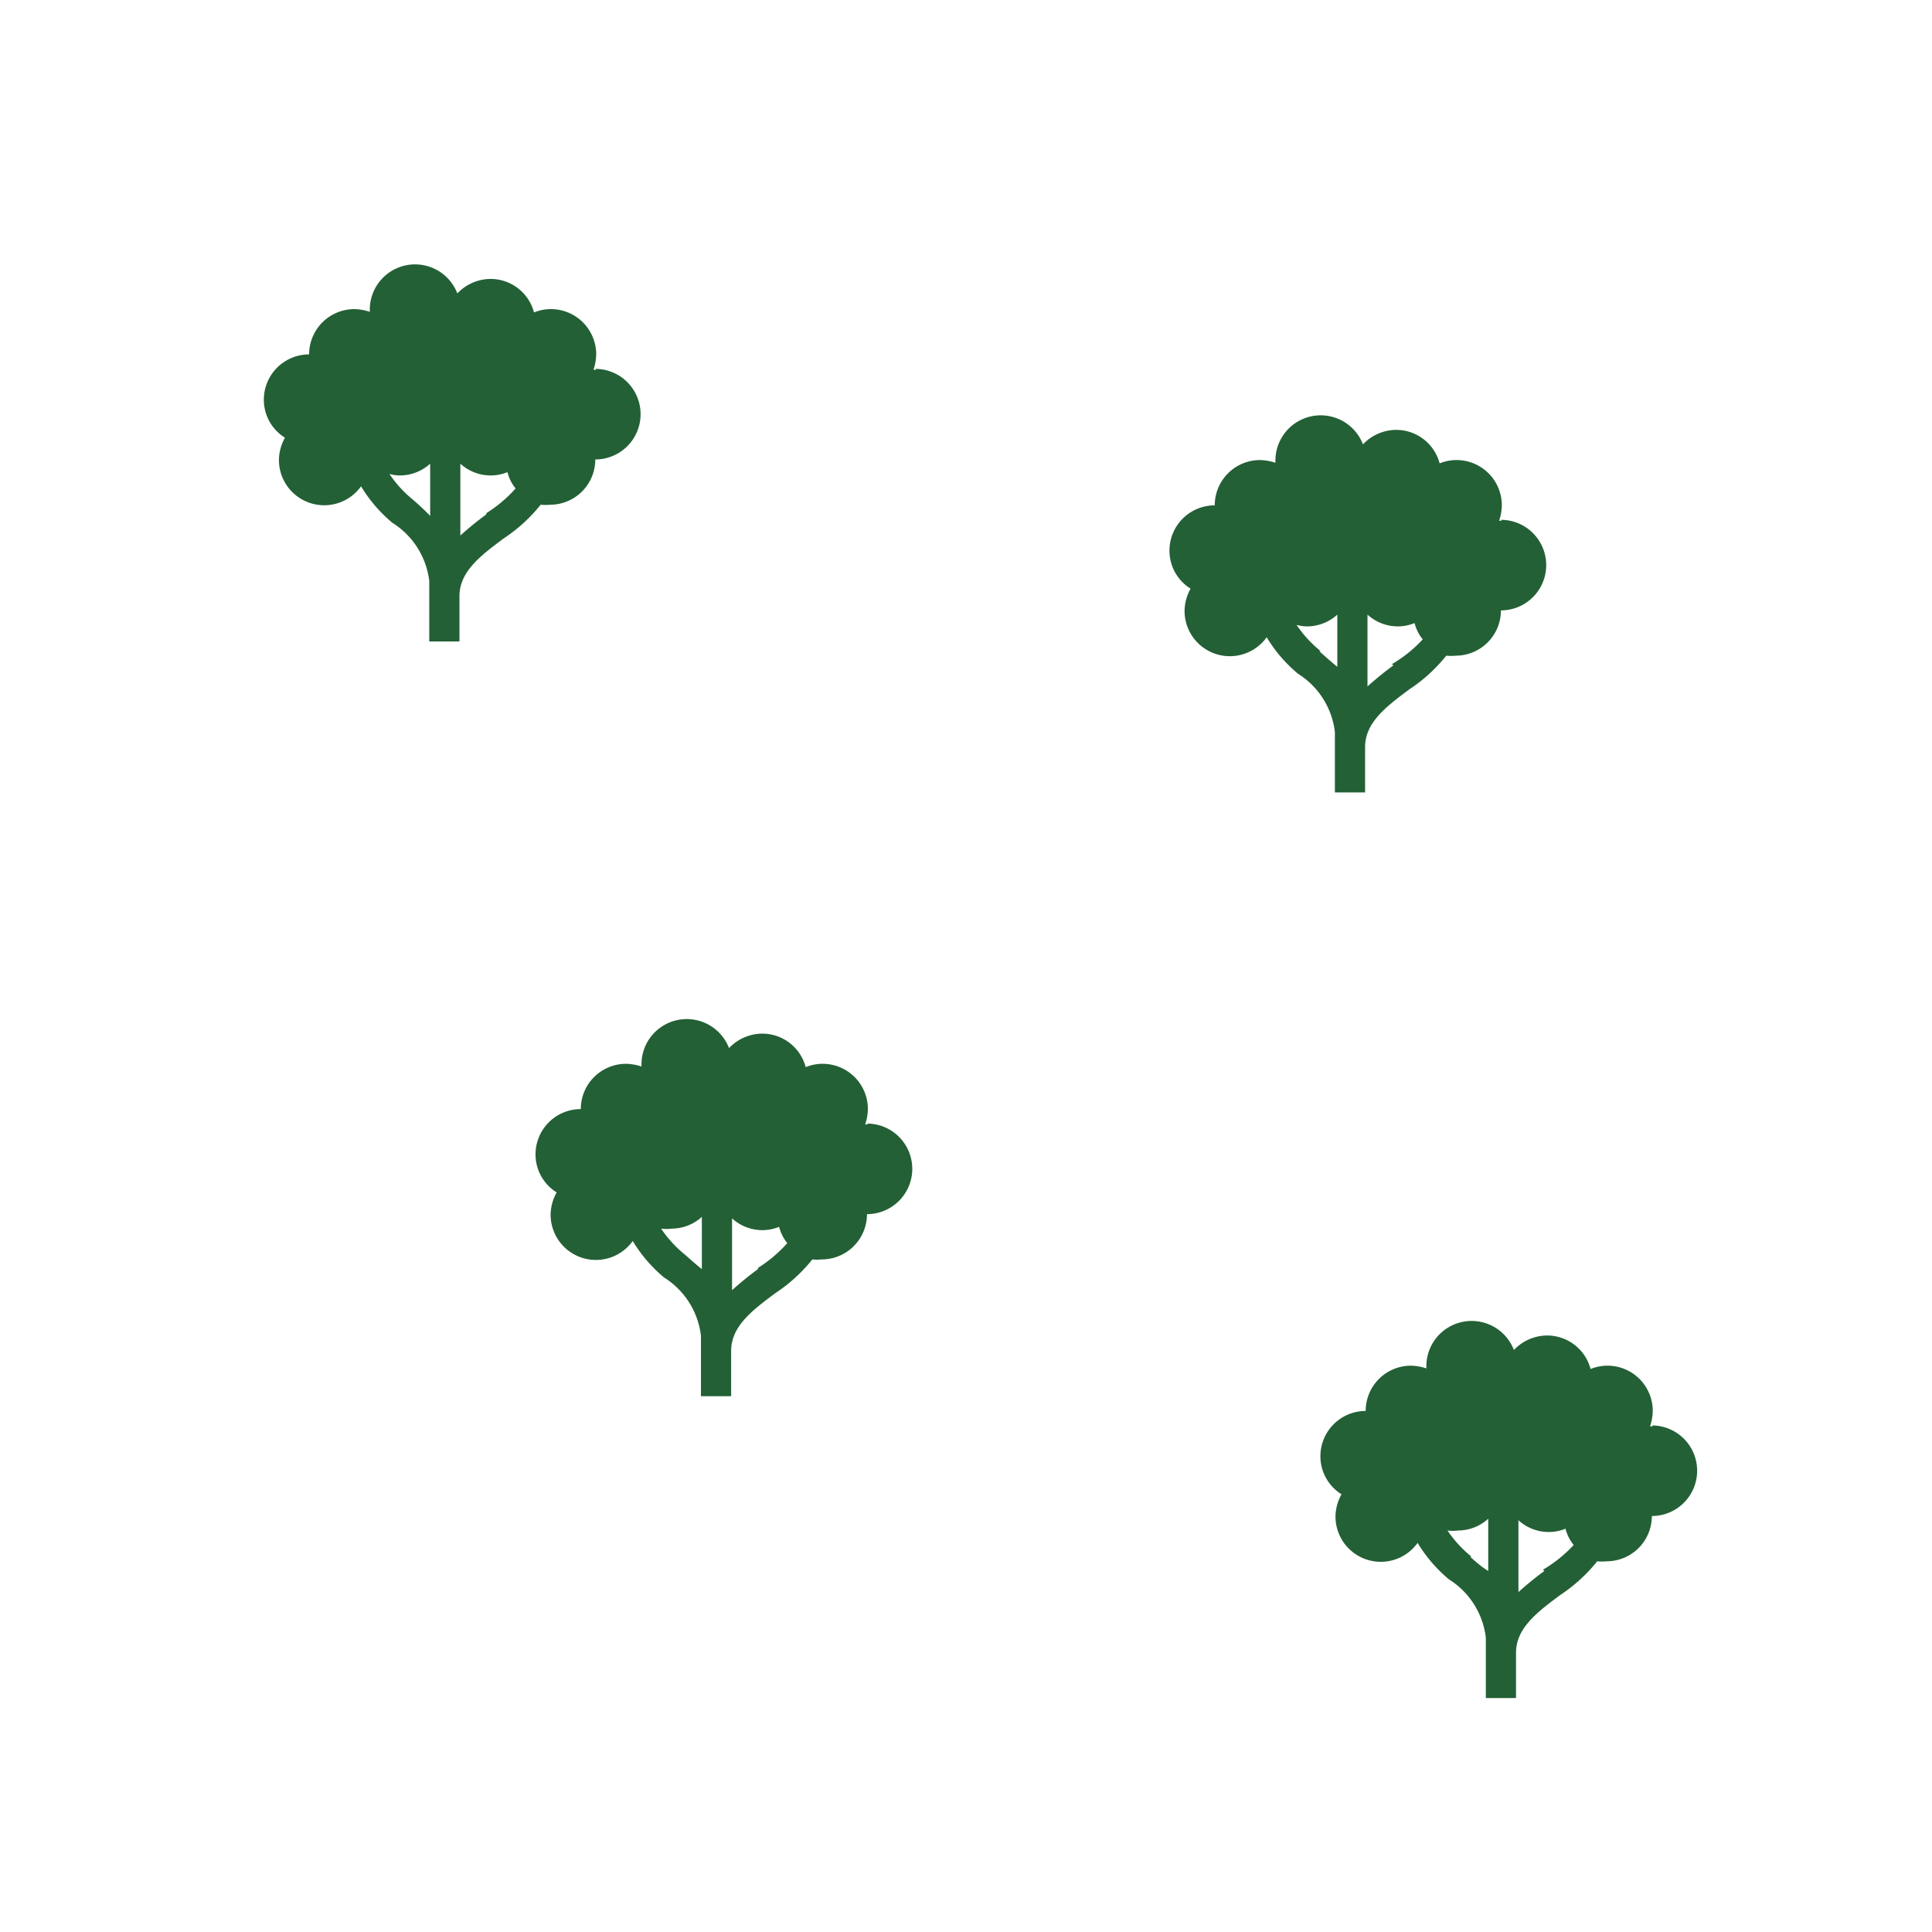 <svg id="Sprites" xmlns="http://www.w3.org/2000/svg" viewBox="0 0 64 64"><defs><style>.cls-1{fill:none;}.cls-2{fill:#236035;}</style></defs><g id="orchard_poly_green_random_sparse"><rect id="bbox_64" class="cls-1" width="64" height="64"/><path id="orchard_random_sparse" class="cls-2" d="M19.75,12.25h-.09a1.71,1.71,0,0,0,.09-.51,1.5,1.5,0,0,0-1.5-1.5,1.47,1.47,0,0,0-.56.11,1.49,1.49,0,0,0-1.44-1.11,1.53,1.53,0,0,0-1.1.48,1.5,1.5,0,0,0-2.9.52s0,.06,0,.09a1.71,1.71,0,0,0-.51-.09,1.5,1.5,0,0,0-1.5,1.5,1.5,1.5,0,0,0-1.5,1.5,1.48,1.48,0,0,0,.7,1.26,1.54,1.54,0,0,0-.2.74,1.5,1.5,0,0,0,2.72.87A4.79,4.79,0,0,0,13,17.32a2.64,2.64,0,0,1,1.22,1.93v2h1v-1.5c0-.82.71-1.35,1.46-1.91a5.32,5.32,0,0,0,1.23-1.12,1.55,1.55,0,0,0,.31,0,1.5,1.5,0,0,0,1.5-1.5,1.5,1.5,0,0,0,0-3ZM13.7,16.57a3.93,3.93,0,0,1-.8-.87,1.34,1.34,0,0,0,.35.05,1.49,1.49,0,0,0,1-.39v1.73C14.07,16.9,13.88,16.73,13.7,16.57Zm2.41.47a10.57,10.57,0,0,0-.86.7V15.36a1.49,1.49,0,0,0,1,.39,1.47,1.47,0,0,0,.56-.11,1.38,1.38,0,0,0,.27.54A4.48,4.48,0,0,1,16.11,17Zm33.64.21h-.09a1.71,1.71,0,0,0,.09-.51,1.5,1.5,0,0,0-1.5-1.5,1.47,1.47,0,0,0-.56.11,1.49,1.49,0,0,0-1.44-1.11,1.53,1.53,0,0,0-1.1.48,1.5,1.5,0,0,0-2.9.52s0,.06,0,.09a1.71,1.71,0,0,0-.51-.09,1.5,1.5,0,0,0-1.5,1.5,1.5,1.5,0,0,0-1.5,1.5,1.48,1.48,0,0,0,.7,1.26,1.54,1.54,0,0,0-.2.74,1.5,1.5,0,0,0,2.72.87A4.79,4.79,0,0,0,43,22.32a2.64,2.64,0,0,1,1.22,1.93v2h1v-1.5c0-.82.71-1.35,1.46-1.91a5.32,5.32,0,0,0,1.23-1.12,1.55,1.55,0,0,0,.31,0,1.5,1.5,0,0,0,1.5-1.5,1.5,1.5,0,0,0,0-3Zm-6,4.32a3.93,3.93,0,0,1-.8-.87,1.34,1.34,0,0,0,.35.05,1.49,1.49,0,0,0,1-.39v1.73C44.07,21.9,43.88,21.73,43.7,21.57Zm2.41.47a10.57,10.57,0,0,0-.86.7V20.36a1.49,1.49,0,0,0,1,.39,1.47,1.47,0,0,0,.56-.11,1.38,1.38,0,0,0,.27.54A4.48,4.48,0,0,1,46.11,22ZM28.75,37.25h-.09a1.71,1.71,0,0,0,.09-.51,1.5,1.5,0,0,0-1.5-1.5,1.47,1.47,0,0,0-.56.11,1.49,1.49,0,0,0-1.44-1.11,1.53,1.53,0,0,0-1.1.48,1.5,1.5,0,0,0-2.9.52s0,.06,0,.09a1.71,1.71,0,0,0-.51-.09,1.5,1.5,0,0,0-1.5,1.5,1.5,1.5,0,0,0-1.5,1.5,1.48,1.48,0,0,0,.7,1.26,1.54,1.54,0,0,0-.2.74,1.5,1.5,0,0,0,2.72.87A4.79,4.79,0,0,0,22,42.32a2.64,2.64,0,0,1,1.22,1.93v2h1v-1.5c0-.82.71-1.35,1.46-1.91a5.32,5.32,0,0,0,1.23-1.12,1.55,1.55,0,0,0,.31,0,1.5,1.5,0,0,0,1.5-1.5,1.5,1.5,0,0,0,0-3ZM22.7,41.57a3.93,3.93,0,0,1-.8-.87,1.34,1.34,0,0,0,.35,0,1.49,1.49,0,0,0,1-.39v1.73C23.07,41.9,22.88,41.73,22.7,41.57Zm2.41.47a10.57,10.57,0,0,0-.86.7V40.36a1.49,1.49,0,0,0,1,.39,1.47,1.47,0,0,0,.56-.11,1.38,1.38,0,0,0,.27.54A4.48,4.48,0,0,1,25.11,42Zm29.64,5.21h-.09a1.71,1.71,0,0,0,.09-.51,1.5,1.5,0,0,0-1.5-1.5,1.47,1.47,0,0,0-.56.11,1.49,1.49,0,0,0-1.44-1.11,1.53,1.53,0,0,0-1.1.48,1.5,1.5,0,0,0-2.9.52s0,.06,0,.09a1.71,1.71,0,0,0-.51-.09,1.5,1.5,0,0,0-1.5,1.5,1.5,1.5,0,0,0-1.5,1.5,1.48,1.48,0,0,0,.7,1.26,1.54,1.54,0,0,0-.2.74,1.5,1.5,0,0,0,2.72.87A4.79,4.79,0,0,0,48,52.32a2.64,2.64,0,0,1,1.22,1.93v2h1v-1.5c0-.82.71-1.35,1.46-1.91a5.32,5.32,0,0,0,1.23-1.12,1.55,1.55,0,0,0,.31,0,1.5,1.5,0,0,0,1.5-1.5,1.5,1.5,0,0,0,0-3Zm-6,4.32a3.93,3.93,0,0,1-.8-.87,1.34,1.34,0,0,0,.35,0,1.49,1.49,0,0,0,1-.39v1.73C49.07,51.9,48.88,51.73,48.7,51.57Zm2.41.47a10.57,10.57,0,0,0-.86.7V50.36a1.49,1.49,0,0,0,1,.39,1.47,1.47,0,0,0,.56-.11,1.38,1.38,0,0,0,.27.54A4.48,4.48,0,0,1,51.11,52Z"/></g></svg>